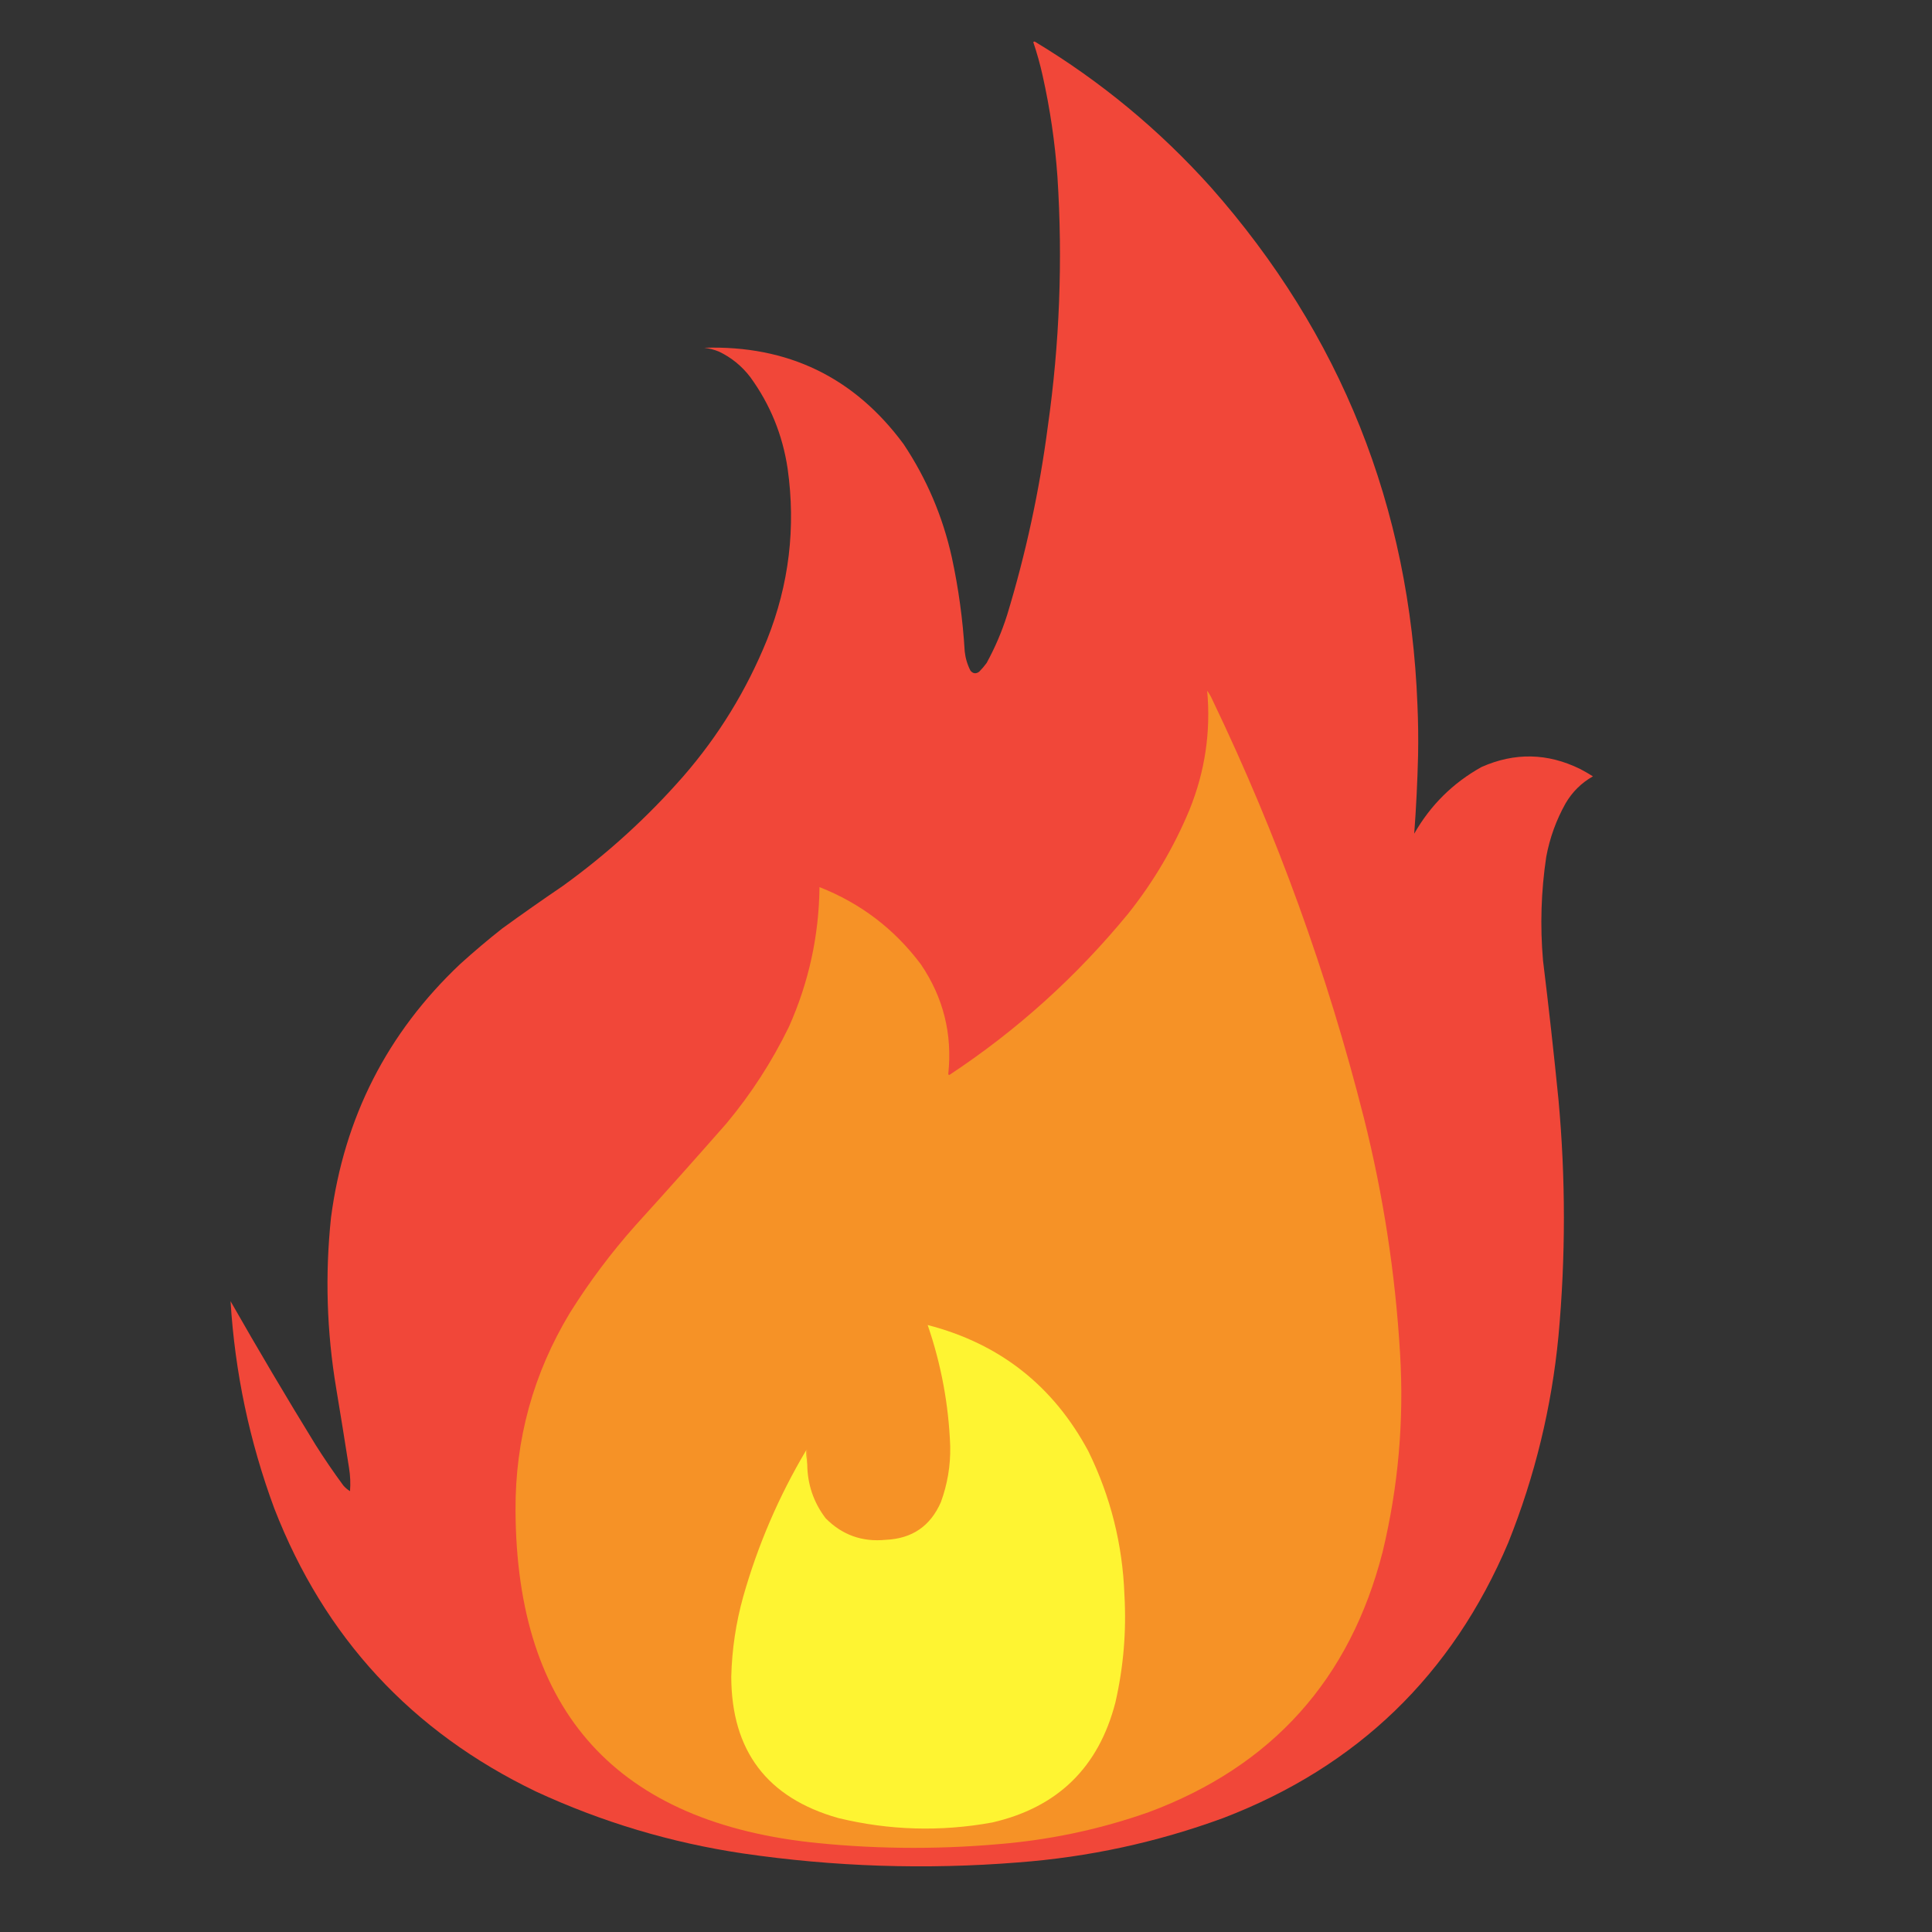 <?xml version="1.0" encoding="UTF-8"?>
<!DOCTYPE svg PUBLIC "-//W3C//DTD SVG 1.1//EN" "http://www.w3.org/Graphics/SVG/1.1/DTD/svg11.dtd">
<svg xmlns="http://www.w3.org/2000/svg" version="1.1" width="3000px" height="3000px" style="shape-rendering:geometricPrecision; text-rendering:geometricPrecision; image-rendering:optimizeQuality; fill-rule:evenodd; clip-rule:evenodd" xmlns:xlink="http://www.w3.org/1999/xlink">
<rect width="100%" height="100%" fill="#333333" stroke="none"/>
<g><path style="opacity:0.999" fill="#f14739" d="M 1604.5,65.5 C 1605.25,64.427 1606.25,64.26 1607.5,65C 1709.24,126.355 1800.07,201.522 1880,290.5C 2082.2,519.229 2189.2,787.229 2201,1094.5C 2202.15,1120.49 2202.48,1146.49 2202,1172.5C 2201.03,1213.25 2199.03,1253.91 2196,1294.5C 2221.22,1250.28 2256.05,1215.78 2300.5,1191C 2351.91,1168.2 2402.91,1169.2 2453.5,1194C 2460.33,1197.58 2467,1201.41 2473.5,1205.5C 2455.57,1215.68 2441.41,1229.68 2431,1247.5C 2416.45,1273.49 2406.45,1301.15 2401,1330.5C 2392.99,1383.95 2391.32,1437.62 2396,1491.5C 2404.82,1563.41 2412.82,1635.41 2420,1707.5C 2431.21,1829.85 2431.21,1952.18 2420,2074.5C 2409.38,2185.3 2383.38,2292.3 2342,2395.5C 2255.11,2600.73 2107.61,2743.23 1899.5,2823C 1796.42,2860.82 1690.09,2883.82 1580.5,2892C 1437.63,2903.39 1295.29,2898.73 1153.5,2878C 1041.8,2861.33 934.799,2829.33 832.5,2782C 639.19,2689.02 503.69,2542.52 426,2342.5C 387.47,2238.52 364.804,2131.19 358,2020.5C 400.805,2095.62 444.805,2169.95 490,2243.5C 503.592,2265.02 517.925,2286.02 533,2306.5C 536.058,2310.06 539.558,2313.06 543.5,2315.5C 544.443,2303.47 543.943,2291.47 542,2279.5C 535.549,2238.13 528.883,2196.8 522,2155.5C 507.293,2067.51 504.627,1979.18 514,1890.5C 534.423,1735.15 601.257,1603.98 714.5,1497C 735.58,1477.92 757.247,1459.58 779.5,1442C 810.483,1419.51 841.817,1397.51 873.5,1376C 942.332,1326.44 1004.83,1269.61 1061,1205.5C 1115.95,1142.32 1159.29,1071.66 1191,993.5C 1225.26,907.654 1235.93,818.988 1223,727.5C 1215.18,675.231 1195.85,627.898 1165,585.5C 1151.94,568.404 1135.77,555.237 1116.5,546C 1109.1,542.977 1101.43,540.977 1093.5,540C 1223.21,535.946 1326.38,585.779 1403,689.5C 1438.89,743.312 1463.89,801.978 1478,865.5C 1488.4,913.646 1495.07,962.313 1498,1011.5C 1499.14,1022.08 1502.14,1032.08 1507,1041.5C 1511.01,1046.17 1515.51,1046.67 1520.5,1043C 1524.69,1038.78 1528.52,1034.28 1532,1029.5C 1545.13,1005.57 1555.8,980.573 1564,954.5C 1593.05,858.932 1614.05,761.599 1627,662.5C 1645.34,533.664 1650.34,404.331 1642,274.5C 1638.25,221.585 1630.58,169.251 1619,117.5C 1615.07,99.783 1610.24,82.45 1604.5,65.5 Z"/></g>
<g><path style="opacity:1" fill="#f69226" d="M 1874.5,1072.5 C 1877.81,1077.11 1880.65,1082.11 1883,1087.5C 1982.95,1295.79 2061.29,1512.12 2118,1736.5C 2148.04,1856.43 2166.71,1978.1 2174,2101.5C 2180.33,2205.55 2171.33,2308.22 2147,2409.5C 2096.32,2607.84 1975.16,2742.67 1783.5,2814C 1713.44,2838.68 1641.44,2854.68 1567.5,2862C 1468.51,2871.8 1369.51,2871.8 1270.5,2862C 958.653,2830.99 801.986,2658.82 800.5,2345.5C 799.914,2235.11 828.081,2132.78 885,2038.5C 915.153,1990.34 949.153,1945 987,1902.5C 1034.47,1850.21 1081.47,1797.54 1128,1744.5C 1166.31,1698.59 1198.65,1648.59 1225,1594.5C 1255.83,1525.52 1271.66,1453.19 1272.5,1377.5C 1336.45,1402.64 1388.95,1442.64 1430,1497.5C 1464.85,1548.91 1479.02,1605.58 1472.5,1667.5C 1472.73,1668.93 1473.4,1669.43 1474.5,1669C 1579.35,1599.72 1671.85,1516.22 1752,1418.5C 1791.03,1369.48 1822.7,1315.82 1847,1257.5C 1871.13,1198.04 1880.3,1136.37 1874.5,1072.5 Z"/></g>
<g><path style="opacity:1" fill="#fef432" d="M 1251.5,2252.5 C 1252.17,2259.5 1252.83,2266.5 1253.5,2273.5C 1253.75,2304.76 1263.25,2332.76 1282,2357.5C 1307.66,2383.5 1338.83,2394.67 1375.5,2391C 1416.27,2389.21 1444.77,2369.71 1461,2332.5C 1471.21,2304.64 1476.04,2275.8 1475.5,2246C 1473.14,2181.39 1461.48,2118.56 1440.5,2057.5C 1552.19,2086.34 1635.36,2151.67 1690,2253.5C 1724.49,2323.8 1743.16,2398.14 1746,2476.5C 1749.24,2532.88 1744.57,2588.54 1732,2643.5C 1705.96,2744.54 1642.12,2806.71 1540.5,2830C 1460.31,2844.55 1380.65,2842.22 1301.5,2823C 1191.09,2791.73 1135.76,2718.56 1135.5,2603.5C 1136.55,2561.42 1142.71,2520.09 1154,2479.5C 1176.64,2399.56 1209.14,2323.89 1251.5,2252.5 Z"/></g>
<g><path style="opacity:1" fill="#f9ab28" d="M 1253.5,2273.5 C 1252.83,2266.5 1252.17,2259.5 1251.5,2252.5C 1251.78,2251.71 1252.28,2251.04 1253,2250.5C 1253.5,2258.16 1253.67,2265.83 1253.5,2273.5 Z"/></g>
</svg>
